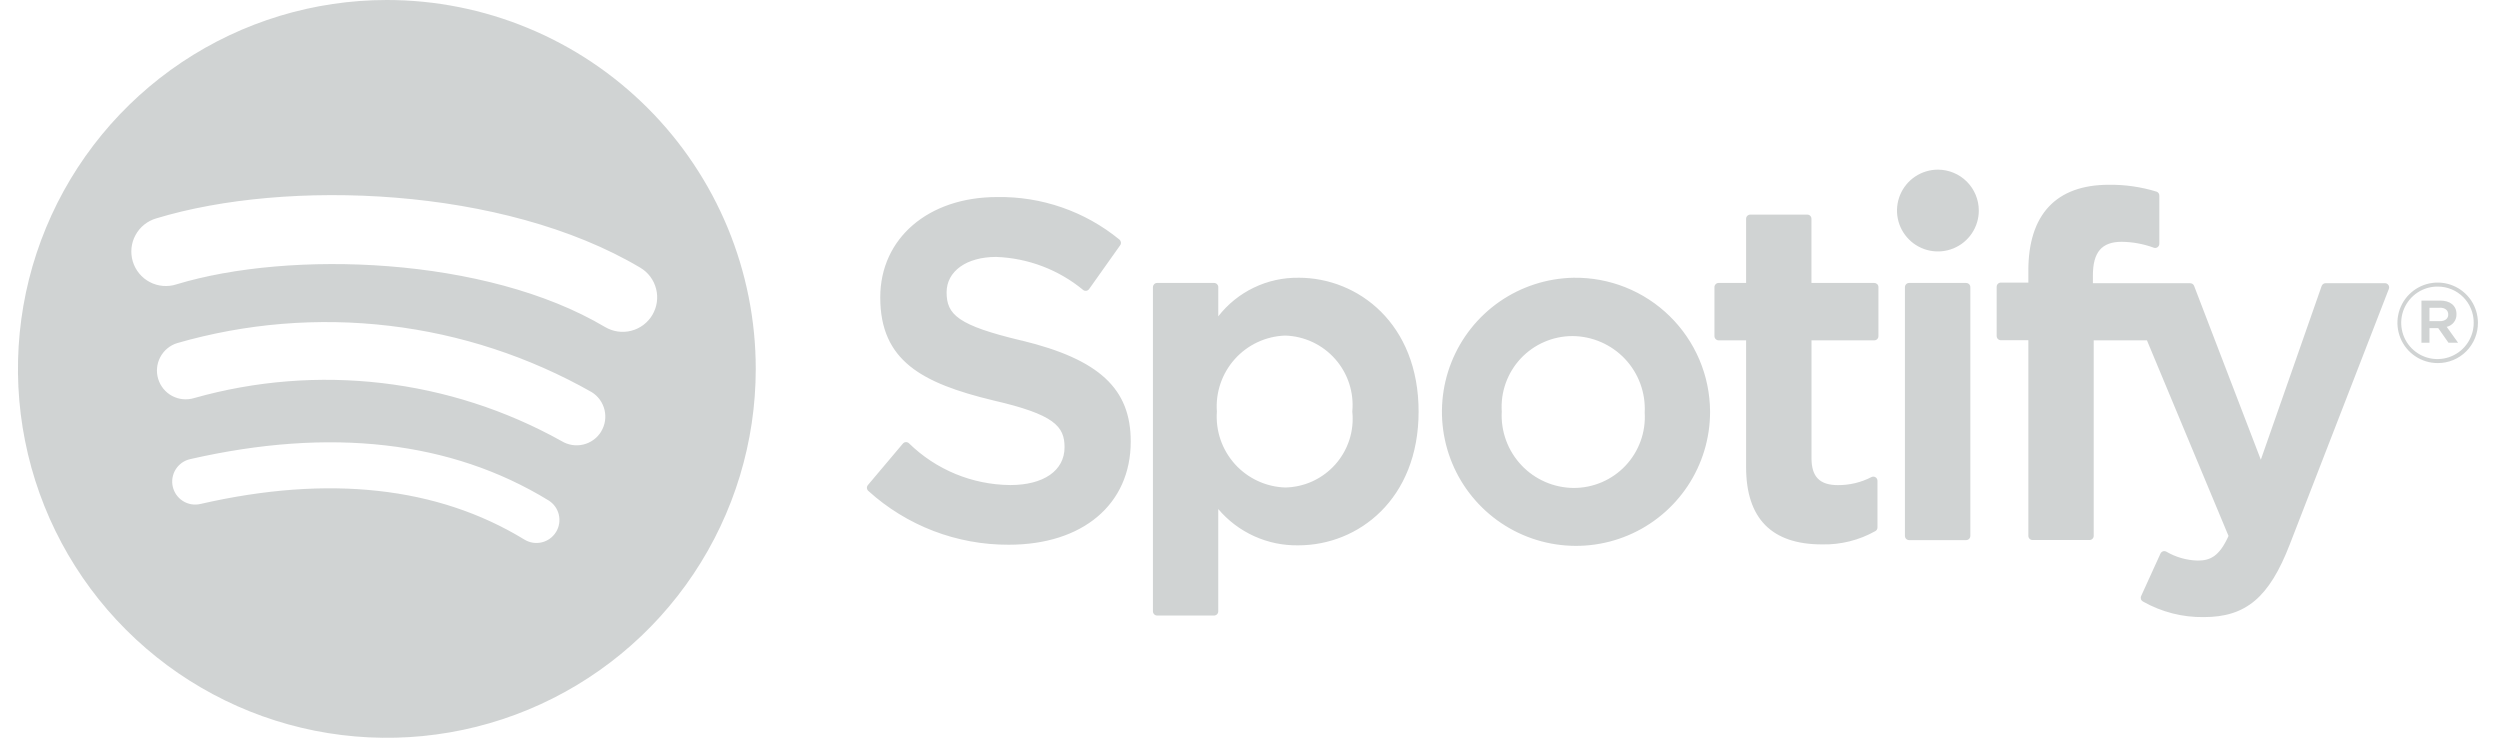 <svg width="100" height="30" viewBox="0 0 100 30" fill="none" xmlns="http://www.w3.org/2000/svg">
<g clip-path="url(#clip0_360_21665)">
<path d="M15.473 3.38876e-08C12.555 0 9.702 0.866 7.275 2.487C4.849 4.109 2.958 6.413 1.841 9.11C0.724 11.806 0.432 14.773 1.002 17.635C1.571 20.498 2.977 23.127 5.04 25.19C7.104 27.254 9.733 28.659 12.596 29.229C15.458 29.798 18.425 29.506 21.121 28.389C23.817 27.272 26.122 25.381 27.743 22.954C29.365 20.527 30.23 17.674 30.23 14.756C30.23 12.818 29.848 10.899 29.107 9.109C28.365 7.319 27.278 5.692 25.908 4.322C24.537 2.951 22.911 1.864 21.12 1.123C19.33 0.381 17.411 -0 15.473 3.38876e-08ZM22.24 21.282C22.177 21.385 22.094 21.474 21.996 21.545C21.898 21.616 21.787 21.666 21.67 21.694C21.552 21.722 21.43 21.726 21.311 21.707C21.192 21.688 21.078 21.645 20.975 21.582C17.51 19.466 13.149 18.982 8.012 20.16C7.774 20.214 7.524 20.172 7.318 20.042C7.111 19.912 6.965 19.705 6.911 19.468C6.856 19.23 6.899 18.98 7.029 18.773C7.159 18.567 7.365 18.42 7.603 18.366C13.224 17.082 18.046 17.635 21.935 20.012C22.039 20.075 22.129 20.158 22.201 20.256C22.272 20.354 22.324 20.465 22.352 20.584C22.38 20.701 22.385 20.824 22.366 20.944C22.347 21.064 22.304 21.179 22.24 21.282ZM24.046 17.264C23.887 17.524 23.63 17.71 23.334 17.781C23.037 17.853 22.724 17.803 22.464 17.644C17.985 15.147 12.699 14.528 7.764 15.923C7.472 16.012 7.157 15.982 6.888 15.839C6.618 15.696 6.417 15.451 6.328 15.159C6.238 14.868 6.269 14.553 6.412 14.283C6.555 14.014 6.799 13.812 7.091 13.723C9.845 12.93 12.729 12.695 15.575 13.032C18.421 13.368 21.171 14.27 23.664 15.683C23.793 15.762 23.905 15.866 23.994 15.988C24.082 16.11 24.146 16.249 24.181 16.395C24.216 16.542 24.222 16.695 24.199 16.844C24.175 16.993 24.122 17.136 24.043 17.265L24.046 17.264ZM24.201 13.08C19.445 10.255 11.601 9.995 7.058 11.374C6.884 11.431 6.7 11.452 6.517 11.436C6.334 11.421 6.156 11.369 5.994 11.284C5.831 11.199 5.687 11.082 5.57 10.941C5.453 10.8 5.366 10.637 5.312 10.461C5.259 10.286 5.242 10.101 5.26 9.919C5.279 9.736 5.334 9.559 5.423 9.399C5.511 9.238 5.63 9.096 5.773 8.982C5.917 8.867 6.082 8.783 6.258 8.733C11.47 7.151 20.135 7.456 25.611 10.707C25.767 10.799 25.903 10.922 26.012 11.067C26.12 11.212 26.199 11.377 26.244 11.553C26.289 11.728 26.299 11.911 26.273 12.09C26.247 12.27 26.186 12.442 26.094 12.598C26.002 12.754 25.879 12.89 25.734 12.999C25.589 13.107 25.424 13.186 25.249 13.231C25.073 13.276 24.89 13.286 24.711 13.26C24.532 13.234 24.359 13.173 24.203 13.081L24.201 13.08ZM40.864 13.623C38.316 13.015 37.864 12.589 37.864 11.693C37.864 10.846 38.664 10.277 39.846 10.277C41.121 10.322 42.345 10.788 43.328 11.6C43.346 11.613 43.366 11.623 43.388 11.628C43.409 11.633 43.432 11.634 43.454 11.631C43.476 11.627 43.497 11.62 43.516 11.608C43.535 11.596 43.551 11.581 43.564 11.563L44.808 9.809C44.833 9.774 44.843 9.731 44.837 9.689C44.831 9.647 44.809 9.609 44.776 9.582C43.398 8.454 41.664 7.852 39.883 7.882C37.132 7.882 35.21 9.533 35.21 11.895C35.21 14.428 36.868 15.325 39.733 16.017C42.17 16.579 42.582 17.049 42.582 17.89C42.582 18.822 41.75 19.402 40.411 19.402C38.892 19.39 37.437 18.789 36.353 17.726C36.319 17.697 36.276 17.683 36.231 17.685C36.209 17.686 36.187 17.692 36.168 17.702C36.148 17.712 36.13 17.726 36.116 17.743L34.716 19.403C34.688 19.436 34.674 19.479 34.677 19.523C34.68 19.566 34.7 19.607 34.732 19.636C36.27 21.03 38.274 21.798 40.35 21.789C43.314 21.789 45.229 20.17 45.229 17.662C45.234 15.546 43.967 14.374 40.864 13.62H40.859L40.864 13.623ZM51.94 11.11C51.322 11.102 50.711 11.237 50.154 11.505C49.598 11.772 49.111 12.165 48.731 12.653V11.485C48.731 11.463 48.727 11.441 48.719 11.421C48.71 11.401 48.698 11.383 48.683 11.367C48.667 11.351 48.649 11.339 48.629 11.331C48.609 11.322 48.587 11.318 48.565 11.318H46.284C46.262 11.318 46.24 11.322 46.22 11.331C46.2 11.339 46.182 11.351 46.166 11.367C46.151 11.383 46.139 11.401 46.13 11.421C46.122 11.441 46.118 11.463 46.118 11.485V24.454C46.118 24.498 46.136 24.54 46.167 24.572C46.198 24.603 46.24 24.621 46.284 24.621H48.564C48.608 24.621 48.65 24.603 48.681 24.572C48.713 24.54 48.73 24.498 48.73 24.454V20.361C49.123 20.826 49.616 21.198 50.171 21.449C50.726 21.7 51.33 21.825 51.939 21.813C54.327 21.813 56.744 19.975 56.744 16.462C56.744 12.949 54.33 11.109 51.944 11.109L51.94 11.11ZM54.092 16.462C54.132 16.841 54.093 17.224 53.977 17.587C53.861 17.949 53.671 18.284 53.419 18.57C53.167 18.855 52.859 19.085 52.513 19.246C52.168 19.406 51.793 19.492 51.412 19.5C51.03 19.488 50.655 19.399 50.309 19.238C49.962 19.077 49.652 18.848 49.396 18.564C49.141 18.28 48.945 17.948 48.821 17.587C48.697 17.225 48.648 16.843 48.675 16.462C48.647 16.081 48.697 15.698 48.821 15.337C48.945 14.976 49.14 14.643 49.396 14.359C49.652 14.075 49.962 13.846 50.308 13.685C50.655 13.524 51.03 13.435 51.412 13.423C51.791 13.435 52.164 13.524 52.508 13.686C52.851 13.848 53.157 14.078 53.408 14.362C53.66 14.647 53.85 14.98 53.967 15.34C54.085 15.701 54.127 16.082 54.092 16.46V16.462ZM62.939 11.11C61.882 11.13 60.855 11.462 59.986 12.063C59.118 12.665 58.446 13.51 58.056 14.492C57.666 15.474 57.575 16.55 57.794 17.584C58.013 18.618 58.532 19.564 59.287 20.303C60.042 21.043 60.999 21.543 62.037 21.74C63.075 21.938 64.149 21.825 65.123 21.414C66.097 21.004 66.927 20.315 67.511 19.434C68.095 18.553 68.405 17.519 68.403 16.462C68.399 15.751 68.255 15.047 67.978 14.392C67.7 13.737 67.296 13.144 66.788 12.646C66.28 12.148 65.678 11.756 65.017 11.492C64.357 11.229 63.65 11.099 62.939 11.11ZM62.939 19.518C62.547 19.514 62.16 19.431 61.802 19.274C61.443 19.117 61.12 18.889 60.852 18.603C60.584 18.317 60.376 17.98 60.242 17.613C60.107 17.244 60.049 16.853 60.07 16.462C60.045 16.075 60.099 15.686 60.23 15.321C60.361 14.956 60.566 14.621 60.831 14.338C61.097 14.055 61.417 13.829 61.774 13.676C62.13 13.522 62.514 13.442 62.902 13.443C63.295 13.446 63.683 13.528 64.043 13.685C64.403 13.842 64.728 14.07 64.998 14.355C65.267 14.641 65.477 14.978 65.612 15.347C65.748 15.715 65.808 16.108 65.788 16.5C65.812 16.888 65.757 17.278 65.624 17.644C65.492 18.01 65.286 18.345 65.019 18.628C64.752 18.911 64.429 19.136 64.071 19.289C63.714 19.442 63.328 19.52 62.939 19.518ZM74.969 11.318H72.458V8.751C72.458 8.729 72.454 8.707 72.446 8.687C72.437 8.667 72.425 8.648 72.41 8.633C72.394 8.617 72.376 8.605 72.356 8.597C72.336 8.588 72.314 8.584 72.292 8.584H70.011C69.967 8.584 69.924 8.602 69.893 8.633C69.862 8.664 69.844 8.707 69.844 8.751V11.318H68.744C68.722 11.318 68.701 11.322 68.68 11.331C68.66 11.339 68.642 11.351 68.626 11.367C68.611 11.383 68.599 11.401 68.59 11.421C68.582 11.441 68.578 11.463 68.578 11.485V13.446C68.578 13.49 68.596 13.532 68.627 13.564C68.658 13.595 68.7 13.613 68.744 13.613H69.844V18.687C69.844 20.736 70.864 21.776 72.878 21.776C73.625 21.794 74.363 21.61 75.014 21.244C75.04 21.23 75.061 21.209 75.076 21.184C75.091 21.158 75.099 21.129 75.099 21.1V19.231C75.099 19.203 75.092 19.175 75.078 19.15C75.064 19.126 75.044 19.105 75.02 19.09C74.996 19.075 74.968 19.066 74.94 19.065C74.912 19.064 74.883 19.07 74.858 19.083C74.444 19.297 73.985 19.407 73.519 19.405C72.788 19.405 72.46 19.072 72.46 18.328V13.614H74.971C74.993 13.614 75.015 13.61 75.035 13.601C75.055 13.593 75.073 13.581 75.089 13.565C75.104 13.55 75.116 13.531 75.125 13.511C75.133 13.491 75.137 13.469 75.137 13.447V11.487C75.138 11.465 75.134 11.443 75.126 11.423C75.118 11.403 75.106 11.384 75.091 11.368C75.075 11.353 75.057 11.341 75.037 11.332C75.017 11.324 74.995 11.32 74.973 11.32L74.969 11.318ZM83.716 11.328V11.013C83.716 10.086 84.072 9.672 84.868 9.672C85.307 9.677 85.742 9.757 86.154 9.909C86.179 9.917 86.206 9.92 86.232 9.916C86.258 9.912 86.283 9.902 86.305 9.886C86.326 9.87 86.343 9.85 86.355 9.826C86.367 9.803 86.373 9.776 86.373 9.75V7.823C86.374 7.787 86.362 7.752 86.341 7.723C86.32 7.694 86.289 7.673 86.255 7.663C85.639 7.475 84.999 7.383 84.355 7.391C82.249 7.391 81.134 8.578 81.134 10.821V11.304H80.034C79.99 11.304 79.948 11.322 79.916 11.353C79.885 11.384 79.867 11.427 79.867 11.471V13.442C79.867 13.486 79.885 13.528 79.916 13.56C79.948 13.591 79.99 13.609 80.034 13.609H81.134V21.434C81.134 21.478 81.152 21.521 81.183 21.552C81.214 21.583 81.257 21.601 81.301 21.601H83.581C83.603 21.601 83.625 21.597 83.645 21.589C83.665 21.58 83.684 21.568 83.699 21.552C83.715 21.537 83.727 21.518 83.736 21.498C83.744 21.478 83.748 21.456 83.748 21.434V13.614H85.878L89.141 21.438C88.771 22.259 88.406 22.423 87.909 22.423C87.466 22.412 87.033 22.289 86.651 22.065C86.61 22.044 86.563 22.04 86.519 22.053C86.497 22.06 86.477 22.072 86.46 22.087C86.442 22.103 86.428 22.122 86.419 22.143L85.645 23.843C85.627 23.881 85.625 23.925 85.638 23.966C85.651 24.006 85.68 24.04 85.717 24.06C86.459 24.481 87.299 24.696 88.152 24.684C89.837 24.684 90.769 23.898 91.588 21.784L95.554 11.556C95.564 11.531 95.567 11.504 95.565 11.477C95.562 11.45 95.552 11.424 95.537 11.402C95.522 11.38 95.502 11.361 95.478 11.348C95.454 11.335 95.428 11.328 95.401 11.328H93.025C92.99 11.328 92.956 11.338 92.928 11.358C92.899 11.379 92.877 11.407 92.866 11.44L90.433 18.389L87.764 11.436C87.752 11.405 87.731 11.377 87.703 11.358C87.675 11.339 87.643 11.329 87.609 11.329H83.709L83.716 11.328ZM78.645 11.318H76.364C76.32 11.318 76.278 11.336 76.246 11.367C76.215 11.399 76.197 11.441 76.197 11.485V21.437C76.197 21.459 76.201 21.481 76.21 21.501C76.218 21.521 76.231 21.54 76.246 21.555C76.261 21.571 76.28 21.583 76.3 21.591C76.32 21.6 76.342 21.604 76.364 21.604H78.646C78.668 21.604 78.69 21.6 78.71 21.591C78.73 21.583 78.749 21.571 78.764 21.555C78.78 21.54 78.792 21.521 78.8 21.501C78.809 21.481 78.813 21.459 78.813 21.437V11.486C78.813 11.442 78.796 11.399 78.764 11.368C78.733 11.337 78.69 11.319 78.646 11.319L78.645 11.318ZM77.517 6.786C77.194 6.786 76.877 6.882 76.608 7.061C76.339 7.241 76.129 7.496 76.005 7.795C75.881 8.094 75.848 8.423 75.911 8.74C75.974 9.058 76.13 9.349 76.359 9.578C76.587 9.807 76.879 9.963 77.196 10.026C77.513 10.09 77.842 10.057 78.141 9.934C78.44 9.81 78.696 9.601 78.876 9.332C79.056 9.063 79.152 8.747 79.152 8.423C79.152 8.208 79.11 7.995 79.028 7.797C78.946 7.598 78.825 7.418 78.674 7.266C78.522 7.114 78.341 6.993 78.143 6.911C77.945 6.829 77.732 6.786 77.517 6.786ZM97.503 14.523C97.185 14.522 96.874 14.427 96.61 14.25C96.346 14.073 96.14 13.822 96.019 13.527C95.898 13.233 95.866 12.91 95.928 12.598C95.99 12.286 96.143 12 96.368 11.775C96.593 11.55 96.879 11.397 97.191 11.334C97.503 11.272 97.827 11.303 98.121 11.425C98.415 11.546 98.666 11.751 98.844 12.015C99.021 12.279 99.116 12.59 99.117 12.908C99.119 13.121 99.079 13.331 98.998 13.528C98.918 13.725 98.799 13.904 98.649 14.054C98.499 14.204 98.32 14.323 98.123 14.404C97.926 14.484 97.716 14.525 97.503 14.523ZM97.512 11.463C97.225 11.46 96.943 11.543 96.702 11.701C96.462 11.859 96.274 12.085 96.162 12.35C96.05 12.614 96.02 12.907 96.075 13.189C96.129 13.471 96.267 13.731 96.47 13.935C96.672 14.139 96.931 14.278 97.213 14.335C97.495 14.391 97.787 14.363 98.053 14.252C98.319 14.142 98.546 13.956 98.705 13.716C98.865 13.477 98.949 13.196 98.948 12.908C98.949 12.719 98.913 12.531 98.841 12.356C98.77 12.18 98.664 12.021 98.531 11.887C98.397 11.752 98.239 11.646 98.064 11.573C97.889 11.5 97.701 11.463 97.512 11.463ZM97.868 13.073L98.323 13.709H97.939L97.53 13.126H97.179V13.709H96.858V12.023H97.609C98.002 12.023 98.259 12.223 98.259 12.561C98.265 12.678 98.229 12.794 98.158 12.888C98.087 12.982 97.985 13.047 97.87 13.073H97.868ZM97.597 12.313H97.179V12.846H97.597C97.805 12.846 97.93 12.746 97.93 12.579C97.93 12.412 97.804 12.308 97.596 12.308L97.597 12.313Z" fill="#172327" fill-opacity="0.2"/>
</g>
<defs>
<clipPath id="clip0_360_21665">
<rect width="98.4" height="29.512" fill="white" transform="translate(0.717)"/>
</clipPath>
</defs>
</svg>
